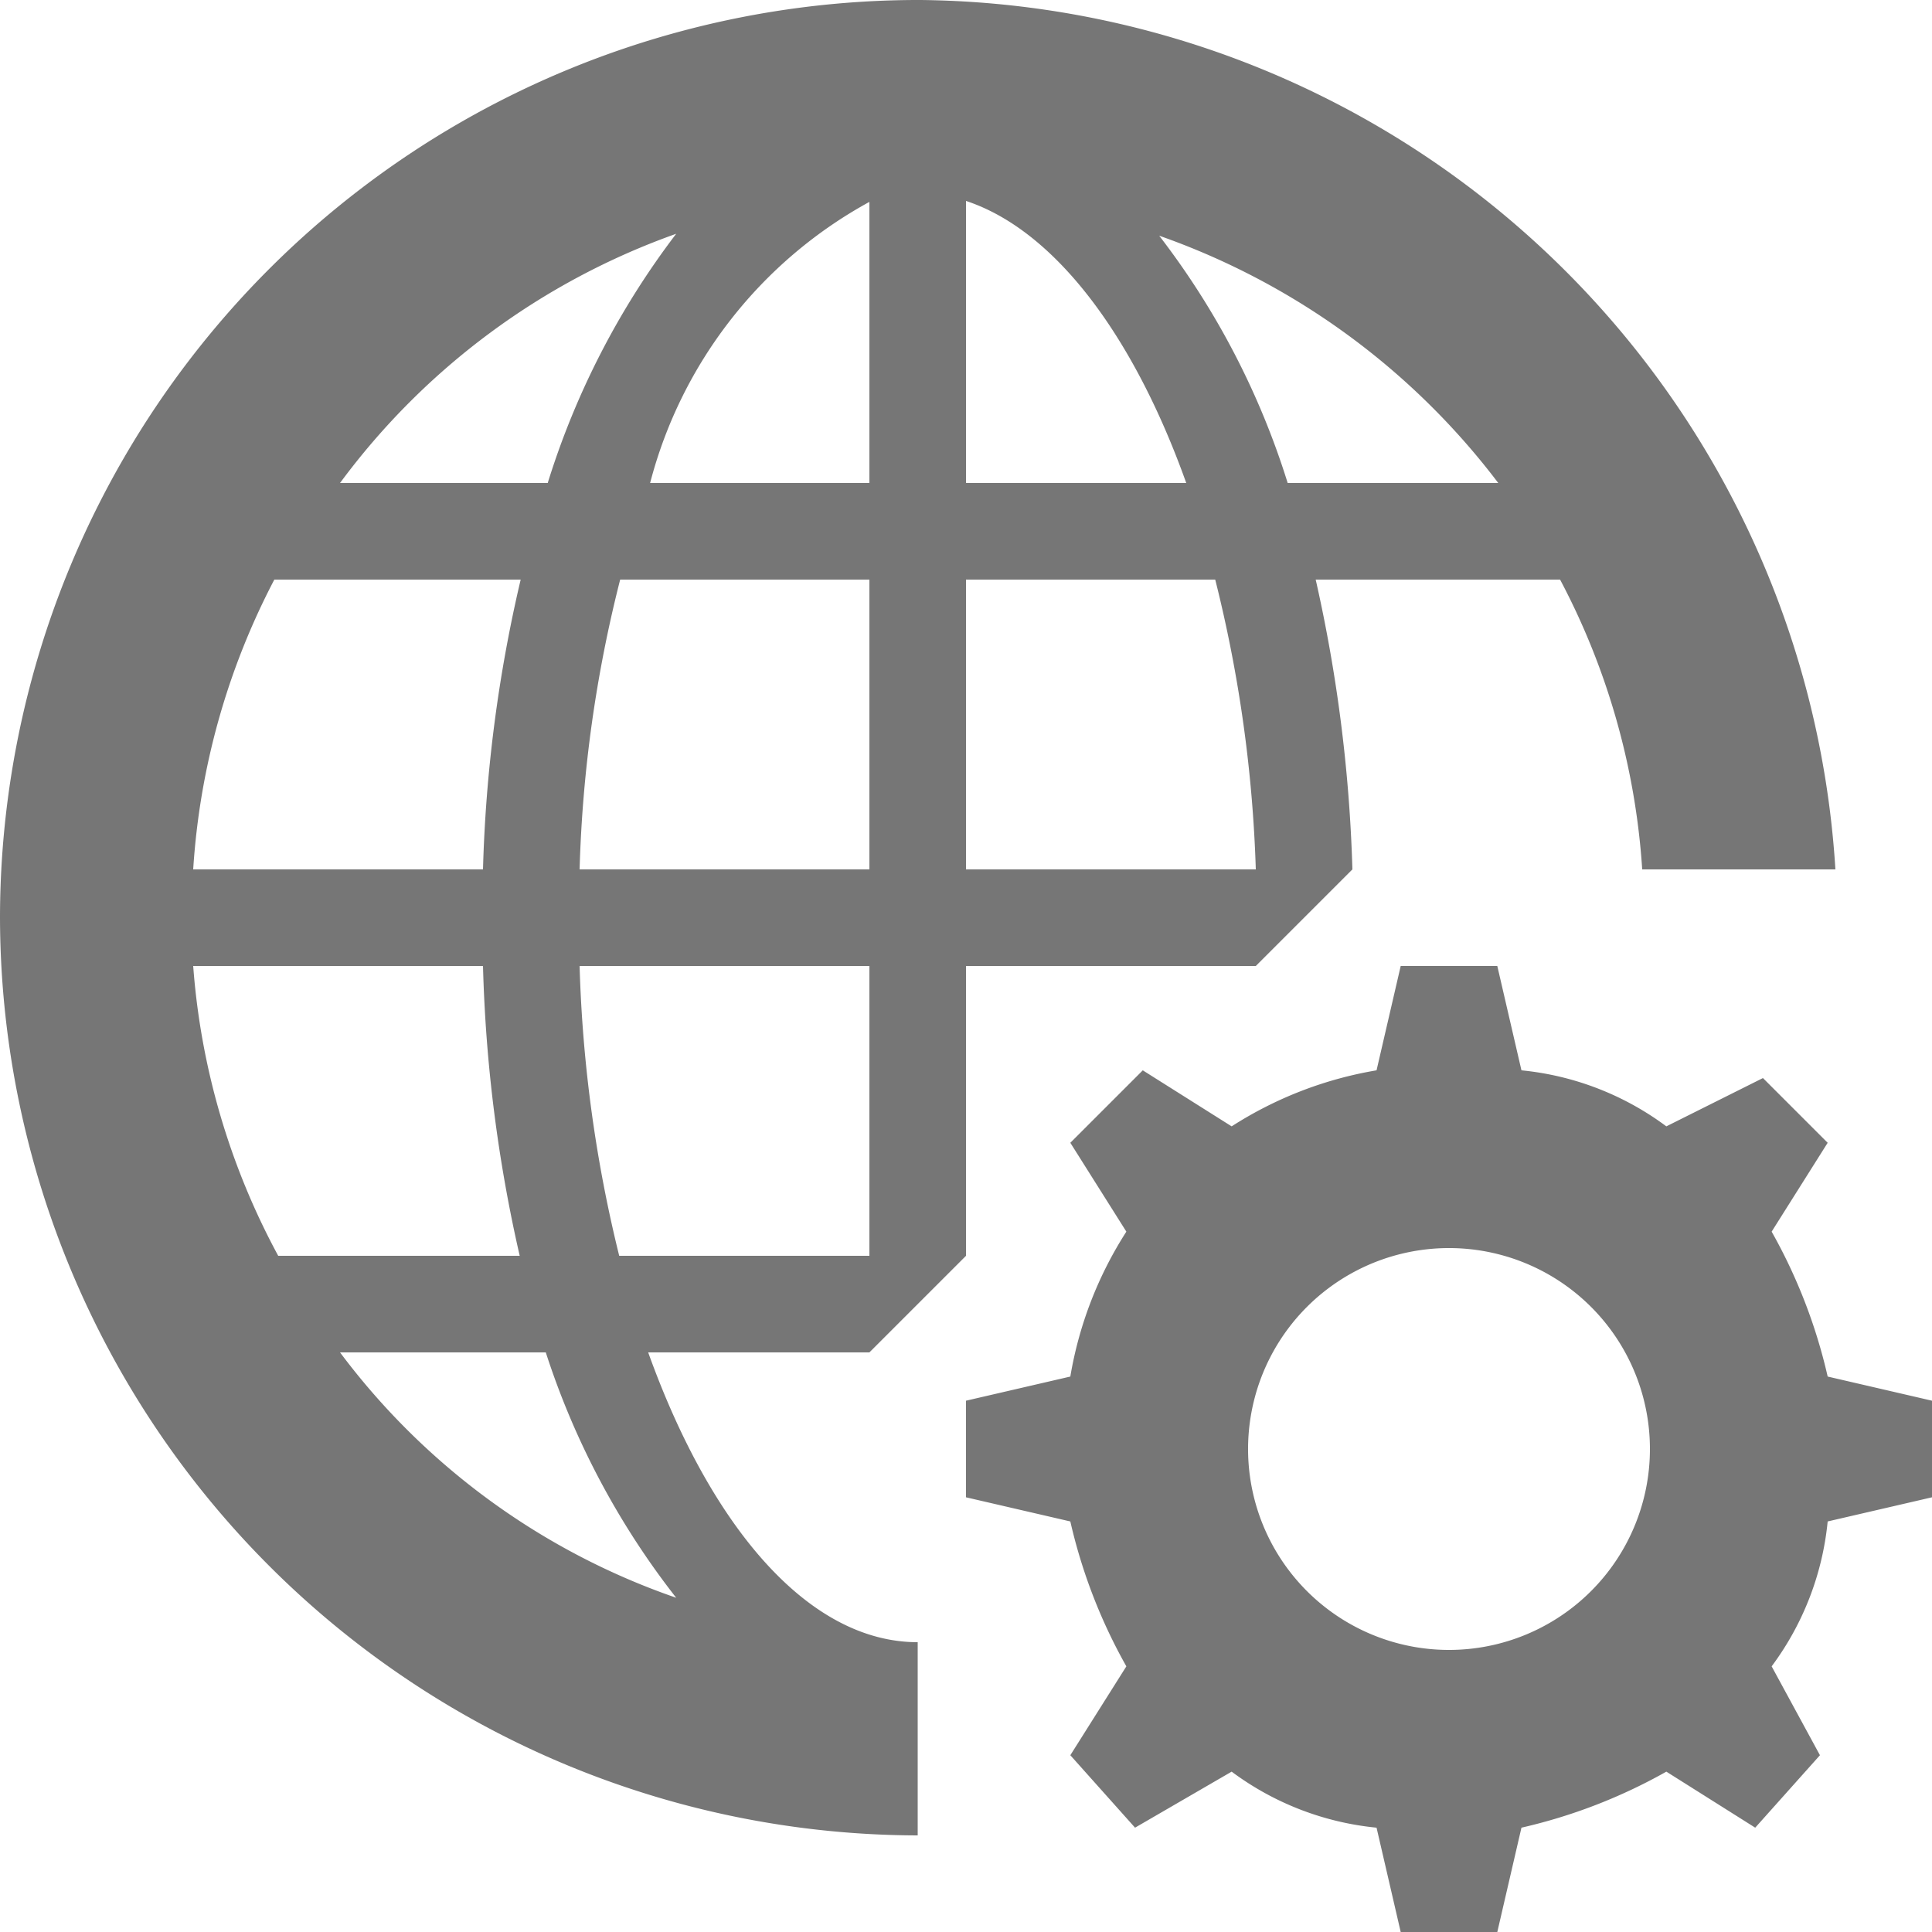 <svg xmlns="http://www.w3.org/2000/svg" width="20" height="20" viewBox="0 0 20 20"><defs><style>.xui-icon-fill-color-text-gray{fill:#767676;}</style></defs><path class="xui-icon-fill-color-text-gray" d="M18.92,14.25a5.58,5.58,0,0,0-.58-1.5l.58-.92-.67-.67-1,.5a3,3,0,0,0-1.5-.58L15.5,10h-1l-.25,1.08a4,4,0,0,0-1.5.58l-.92-.58-.75.75.58.92a4,4,0,0,0-.58,1.5L10,14.5v1l1.08.25a5.58,5.58,0,0,0,.58,1.5l-.58.92.67.75,1-.58a3,3,0,0,0,1.5.58L14.5,20h1l.25-1.08a5.58,5.58,0,0,0,1.5-.58l.92.58.67-.75-.5-.92a3,3,0,0,0,.58-1.5L20,15.5v-1ZM15,17.08A2.08,2.08,0,1,1,17.08,15,2.08,2.08,0,0,1,15,17.08ZM6.71,14H9l1-1V10h3l1-1a15.63,15.63,0,0,0-.38-3h2.53A7.44,7.44,0,0,1,17,9h2A9.59,9.59,0,0,0,9.53,0h0A9.51,9.51,0,0,0,0,9.48,9.52,9.52,0,0,0,9.5,19V17h0C8.37,17,7.36,15.81,6.71,14Zm-.3-1A14.16,14.16,0,0,1,6,10H9v3ZM9,2.09V5H6.73A4.65,4.65,0,0,1,9,2.09ZM9,6V9H6a13.69,13.69,0,0,1,.42-3Zm1-3.92c.91.3,1.73,1.38,2.28,2.92H10ZM10,9V6h2.58A14.08,14.08,0,0,1,13,9Zm5.51-4H13.33A8.17,8.17,0,0,0,12,2.44,7.53,7.53,0,0,1,15.51,5ZM7,2.42A8.33,8.33,0,0,0,5.67,5H3.52A7.41,7.41,0,0,1,7,2.42ZM2,10H5a15.2,15.2,0,0,0,.38,3H2.88A7.46,7.46,0,0,1,2,10ZM5,9H2a7.48,7.48,0,0,1,.84-3H5.39A14.84,14.84,0,0,0,5,9ZM3.52,14H5.65A8.22,8.22,0,0,0,7,16.54,7.33,7.33,0,0,1,3.52,14Z"/></svg>

